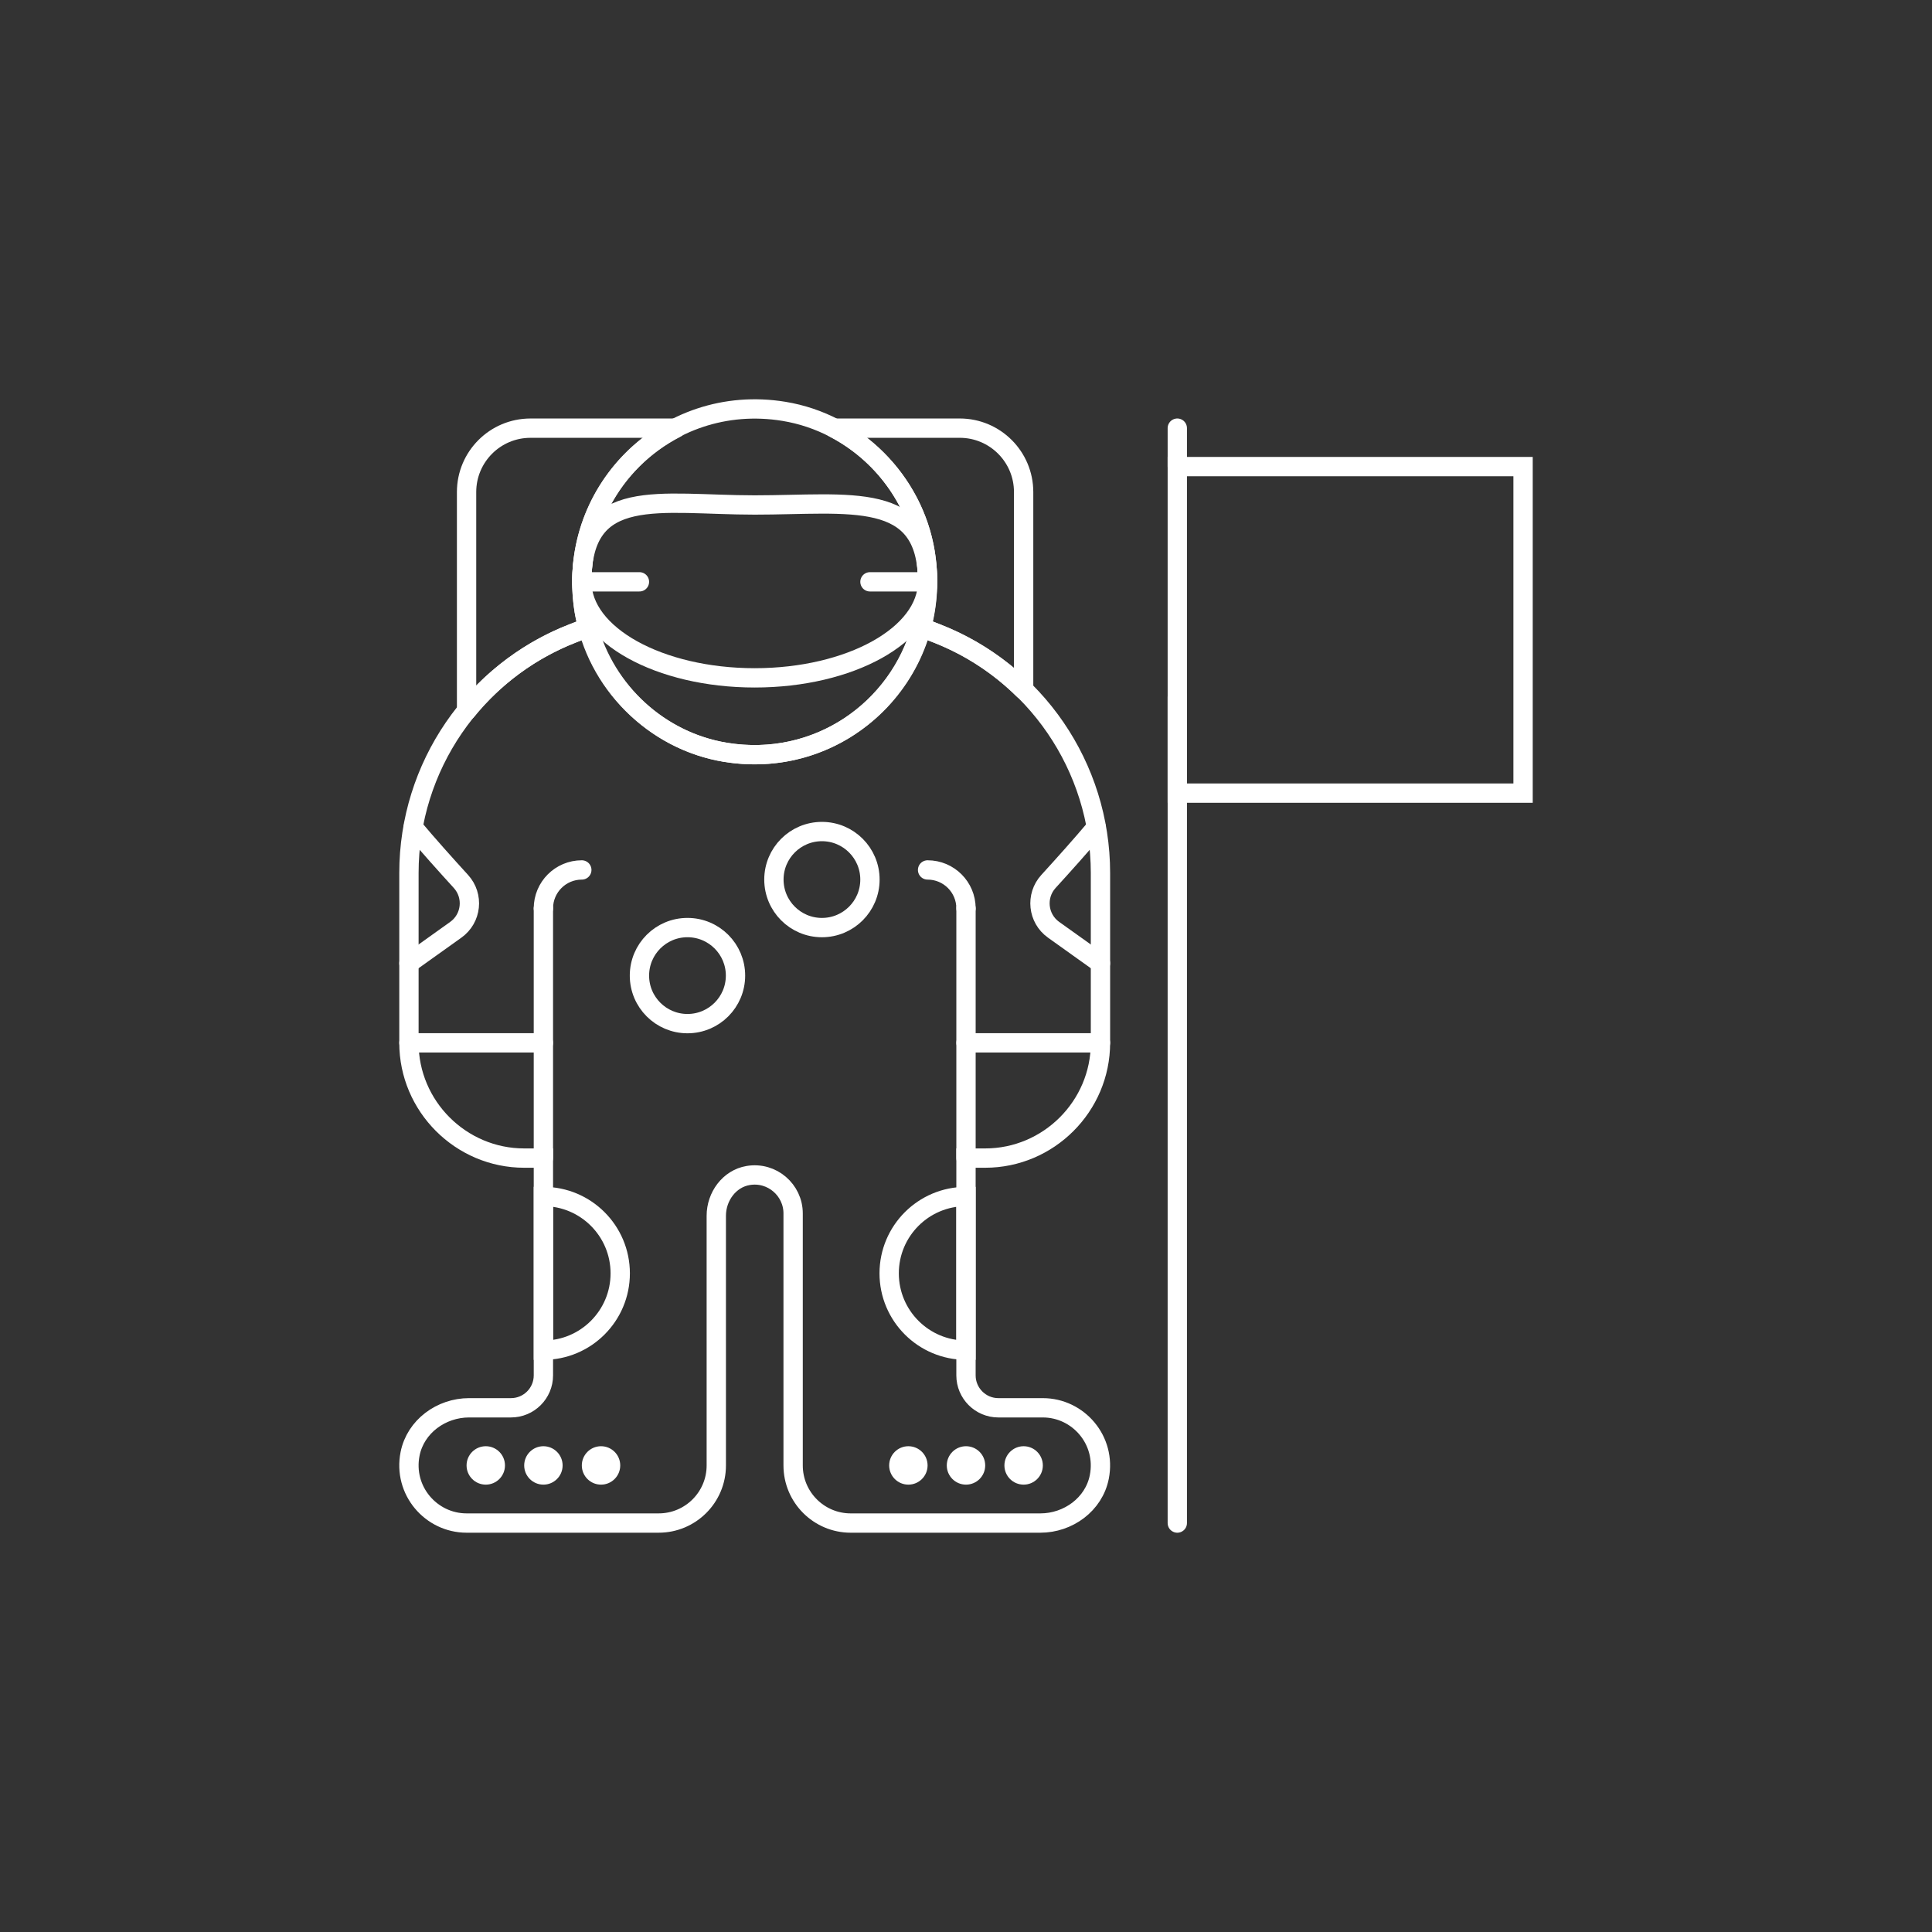 <?xml version="1.0" encoding="utf-8"?>
<!-- Generator: Adobe Illustrator 15.0.2, SVG Export Plug-In . SVG Version: 6.00 Build 0)  -->
<!DOCTYPE svg PUBLIC "-//W3C//DTD SVG 1.1//EN" "http://www.w3.org/Graphics/SVG/1.1/DTD/svg11.dtd">
<svg version="1.1" id="Layer_1" xmlns="http://www.w3.org/2000/svg" xmlns:xlink="http://www.w3.org/1999/xlink" x="0px" y="0px"
	 width="200px" height="200px" viewBox="0 0 200 200" enable-background="new 0 0 200 200" xml:space="preserve">
<rect x="0" y="0" width="200" height="200" fill="#333333" stroke="none"/>
<path fill="#FFFFFF" d="M64.207,151.701c0,1.1-0.892,1.988-1.989,1.988s-1.988-0.889-1.988-1.988c0-1.098,0.892-1.989,1.988-1.989
	C63.316,149.712,64.207,150.604,64.207,151.701"/>
<path fill="#FFFFFF" d="M58.242,151.701c0,1.1-0.892,1.988-1.988,1.988c-1.097,0-1.989-0.889-1.989-1.988
	c0-1.098,0.892-1.989,1.989-1.989C57.35,149.712,58.242,150.604,58.242,151.701"/>
<path fill="#FFFFFF" d="M52.275,151.701c0,1.1-0.892,1.988-1.988,1.988s-1.988-0.889-1.988-1.988c0-1.098,0.892-1.989,1.988-1.989
	S52.275,150.604,52.275,151.701"/>
<path fill="#FFFFFF" d="M107.954,151.701c0,1.1-0.891,1.988-1.988,1.988c-1.097,0-1.989-0.889-1.989-1.988
	c0-1.098,0.893-1.989,1.989-1.989C107.063,149.712,107.954,150.604,107.954,151.701"/>
<path fill="#FFFFFF" d="M101.988,151.701c0,1.1-0.891,1.988-1.988,1.988s-1.989-0.889-1.989-1.988c0-1.098,0.892-1.989,1.989-1.989
	C101.098,149.712,101.988,150.604,101.988,151.701"/>
<path fill="#FFFFFF" d="M96.023,151.701c0,1.1-0.892,1.988-1.989,1.988s-1.988-0.889-1.988-1.988c0-1.098,0.892-1.989,1.988-1.989
	S96.023,150.604,96.023,151.701"/>
<path fill="none" stroke="#FFFFFF" stroke-width="2" stroke-linecap="round" stroke-miterlimit="10" d="M95.774,57.198
	c2.008,12.25-8.432,22.689-20.679,20.679c-7.416-1.217-13.401-7.199-14.617-14.616c-2.008-12.25,8.431-22.689,20.679-20.678
	C88.576,43.8,94.557,49.782,95.774,57.198z"/>
<line fill="none" stroke="#FFFFFF" stroke-width="2" stroke-linecap="round" stroke-miterlimit="10" x1="56.252" y1="119.885" x2="56.252" y2="94.034"/>
<line fill="none" stroke="#FFFFFF" stroke-width="2" stroke-linecap="round" stroke-miterlimit="10" x1="100" y1="119.885" x2="100" y2="94.034"/>
<path fill="none" stroke="#FFFFFF" stroke-width="2" stroke-linecap="round" stroke-miterlimit="10" d="M101.988,119.885
	c6.562,0,11.932-5.367,11.932-11.931V90.37c0-10.977-6.738-20.83-16.971-24.809l-1.587-0.617
	C93.04,73.45,84.631,79.44,75.095,77.877c-6.841-1.123-12.41-6.317-14.199-12.935l-1.592,0.619
	C49.072,69.54,42.333,79.392,42.333,90.368v17.586c0,6.563,5.369,11.931,11.931,11.931h1.988v22.495
	c0,1.852-1.503,3.354-3.357,3.354h-4.336c-2.886,0-5.544,1.935-6.108,4.766c-0.753,3.799,2.173,7.165,5.848,7.165h7.954h9.943h1.988
	c3.295,0,5.966-2.669,5.966-5.965V125.85c0-1.98,1.341-3.834,3.299-4.162c2.482-0.417,4.655,1.513,4.655,3.921v26.091
	c0,3.296,2.67,5.966,5.966,5.966H100h7.693c2.887,0,5.546-1.933,6.105-4.765c0.755-3.799-2.171-7.166-5.845-7.166h-4.599
	c-1.852,0-3.355-1.503-3.355-3.355v-22.495L101.988,119.885L101.988,119.885z"/>
<path fill="none" stroke="#FFFFFF" stroke-width="2" stroke-linecap="round" stroke-linejoin="round" stroke-miterlimit="10" d="
	M60.479,63.261c-1.342-8.188,2.892-15.545,9.498-18.938H54.913c-3.653,0-6.614,2.961-6.614,6.614v22.651
	c2.851-3.51,6.601-6.314,11.004-8.026l1.592-0.621C60.746,64.385,60.572,63.838,60.479,63.261z"/>
<path fill="none" stroke="#FFFFFF" stroke-width="2" stroke-linecap="round" stroke-linejoin="round" stroke-miterlimit="10" d="
	M86.364,44.322c4.886,2.54,8.496,7.302,9.411,12.877c0.443,2.713,0.249,5.326-0.411,7.745l1.586,0.617
	c3.448,1.341,6.488,3.36,9.016,5.854V50.936c0-3.653-2.961-6.614-6.614-6.614H86.364z"/>
<path fill="none" stroke="#FFFFFF" stroke-width="2" stroke-linecap="round" stroke-miterlimit="10" d="M56.252,94.034
	c0-2.197,1.779-3.978,3.977-3.978"/>
<path fill="none" stroke="#FFFFFF" stroke-width="2" stroke-linecap="round" stroke-miterlimit="10" d="M100,94.034
	c0-2.197-1.778-3.978-3.977-3.978"/>
<circle fill="none" stroke="#FFFFFF" stroke-width="2" stroke-linecap="round" stroke-miterlimit="10" cx="85.086" cy="91.052" r="4.971"/>
<circle fill="none" stroke="#FFFFFF" stroke-width="2" stroke-linecap="round" stroke-miterlimit="10" cx="71.167" cy="100.994" r="4.972"/>
<line fill="none" stroke="#FFFFFF" stroke-width="2" stroke-linecap="round" stroke-miterlimit="10" x1="121.874" y1="157.666" x2="121.874" y2="72.161"/>
<rect x="121.874" y="48.299" fill="none" stroke="#FFFFFF" stroke-width="2" stroke-linecap="round" stroke-miterlimit="10" width="35.793" height="33.804"/>
<line fill="none" stroke="#FFFFFF" stroke-width="2" stroke-linecap="round" stroke-miterlimit="10" x1="121.874" y1="48.299" x2="121.874" y2="44.322"/>
<line fill="none" stroke="#FFFFFF" stroke-width="2" stroke-linecap="round" stroke-miterlimit="10" x1="42.333" y1="107.954" x2="56.252" y2="107.954"/>
<line fill="none" stroke="#FFFFFF" stroke-width="2" stroke-linecap="round" stroke-miterlimit="10" x1="100" y1="107.954" x2="113.92" y2="107.954"/>
<path fill="none" stroke="#FFFFFF" stroke-width="2" stroke-linecap="round" stroke-miterlimit="10" d="M96.023,60.23
	c0,5.49-8.012,9.941-17.896,9.941c-9.884,0-17.896-4.452-17.896-9.941c0-10.065,8.013-7.955,17.896-7.955
	C88.011,52.275,96.023,50.662,96.023,60.23z"/>
<line fill="none" stroke="#FFFFFF" stroke-width="2" stroke-linecap="round" stroke-miterlimit="10" x1="90.058" y1="60.23" x2="96.023" y2="60.23"/>
<line fill="none" stroke="#FFFFFF" stroke-width="2" stroke-linecap="round" stroke-miterlimit="10" x1="60.23" y1="60.23" x2="66.195" y2="60.23"/>
<path fill="none" stroke="#FFFFFF" stroke-width="2" stroke-linecap="round" stroke-miterlimit="10" d="M56.252,123.861v15.91
	c4.393,0,7.954-3.562,7.954-7.955S60.645,123.861,56.252,123.861z"/>
<path fill="none" stroke="#FFFFFF" stroke-width="2" stroke-linecap="round" stroke-miterlimit="10" d="M100,139.77v-15.908
	c-4.392,0-7.954,3.562-7.954,7.954S95.608,139.77,100,139.77z"/>
<path fill="none" stroke="#FFFFFF" stroke-width="2" stroke-linecap="round" stroke-miterlimit="10" d="M42.333,99.715l4.851-3.465
	c1.641-1.171,1.889-3.511,0.532-5.002c-1.522-1.667-3.444-3.808-4.945-5.601"/>
<path fill="none" stroke="#FFFFFF" stroke-width="2" stroke-linecap="round" stroke-miterlimit="10" d="M113.92,99.715l-4.854-3.465
	c-1.64-1.171-1.888-3.511-0.53-5.002c1.522-1.667,3.444-3.808,4.946-5.601"/>
</svg>
